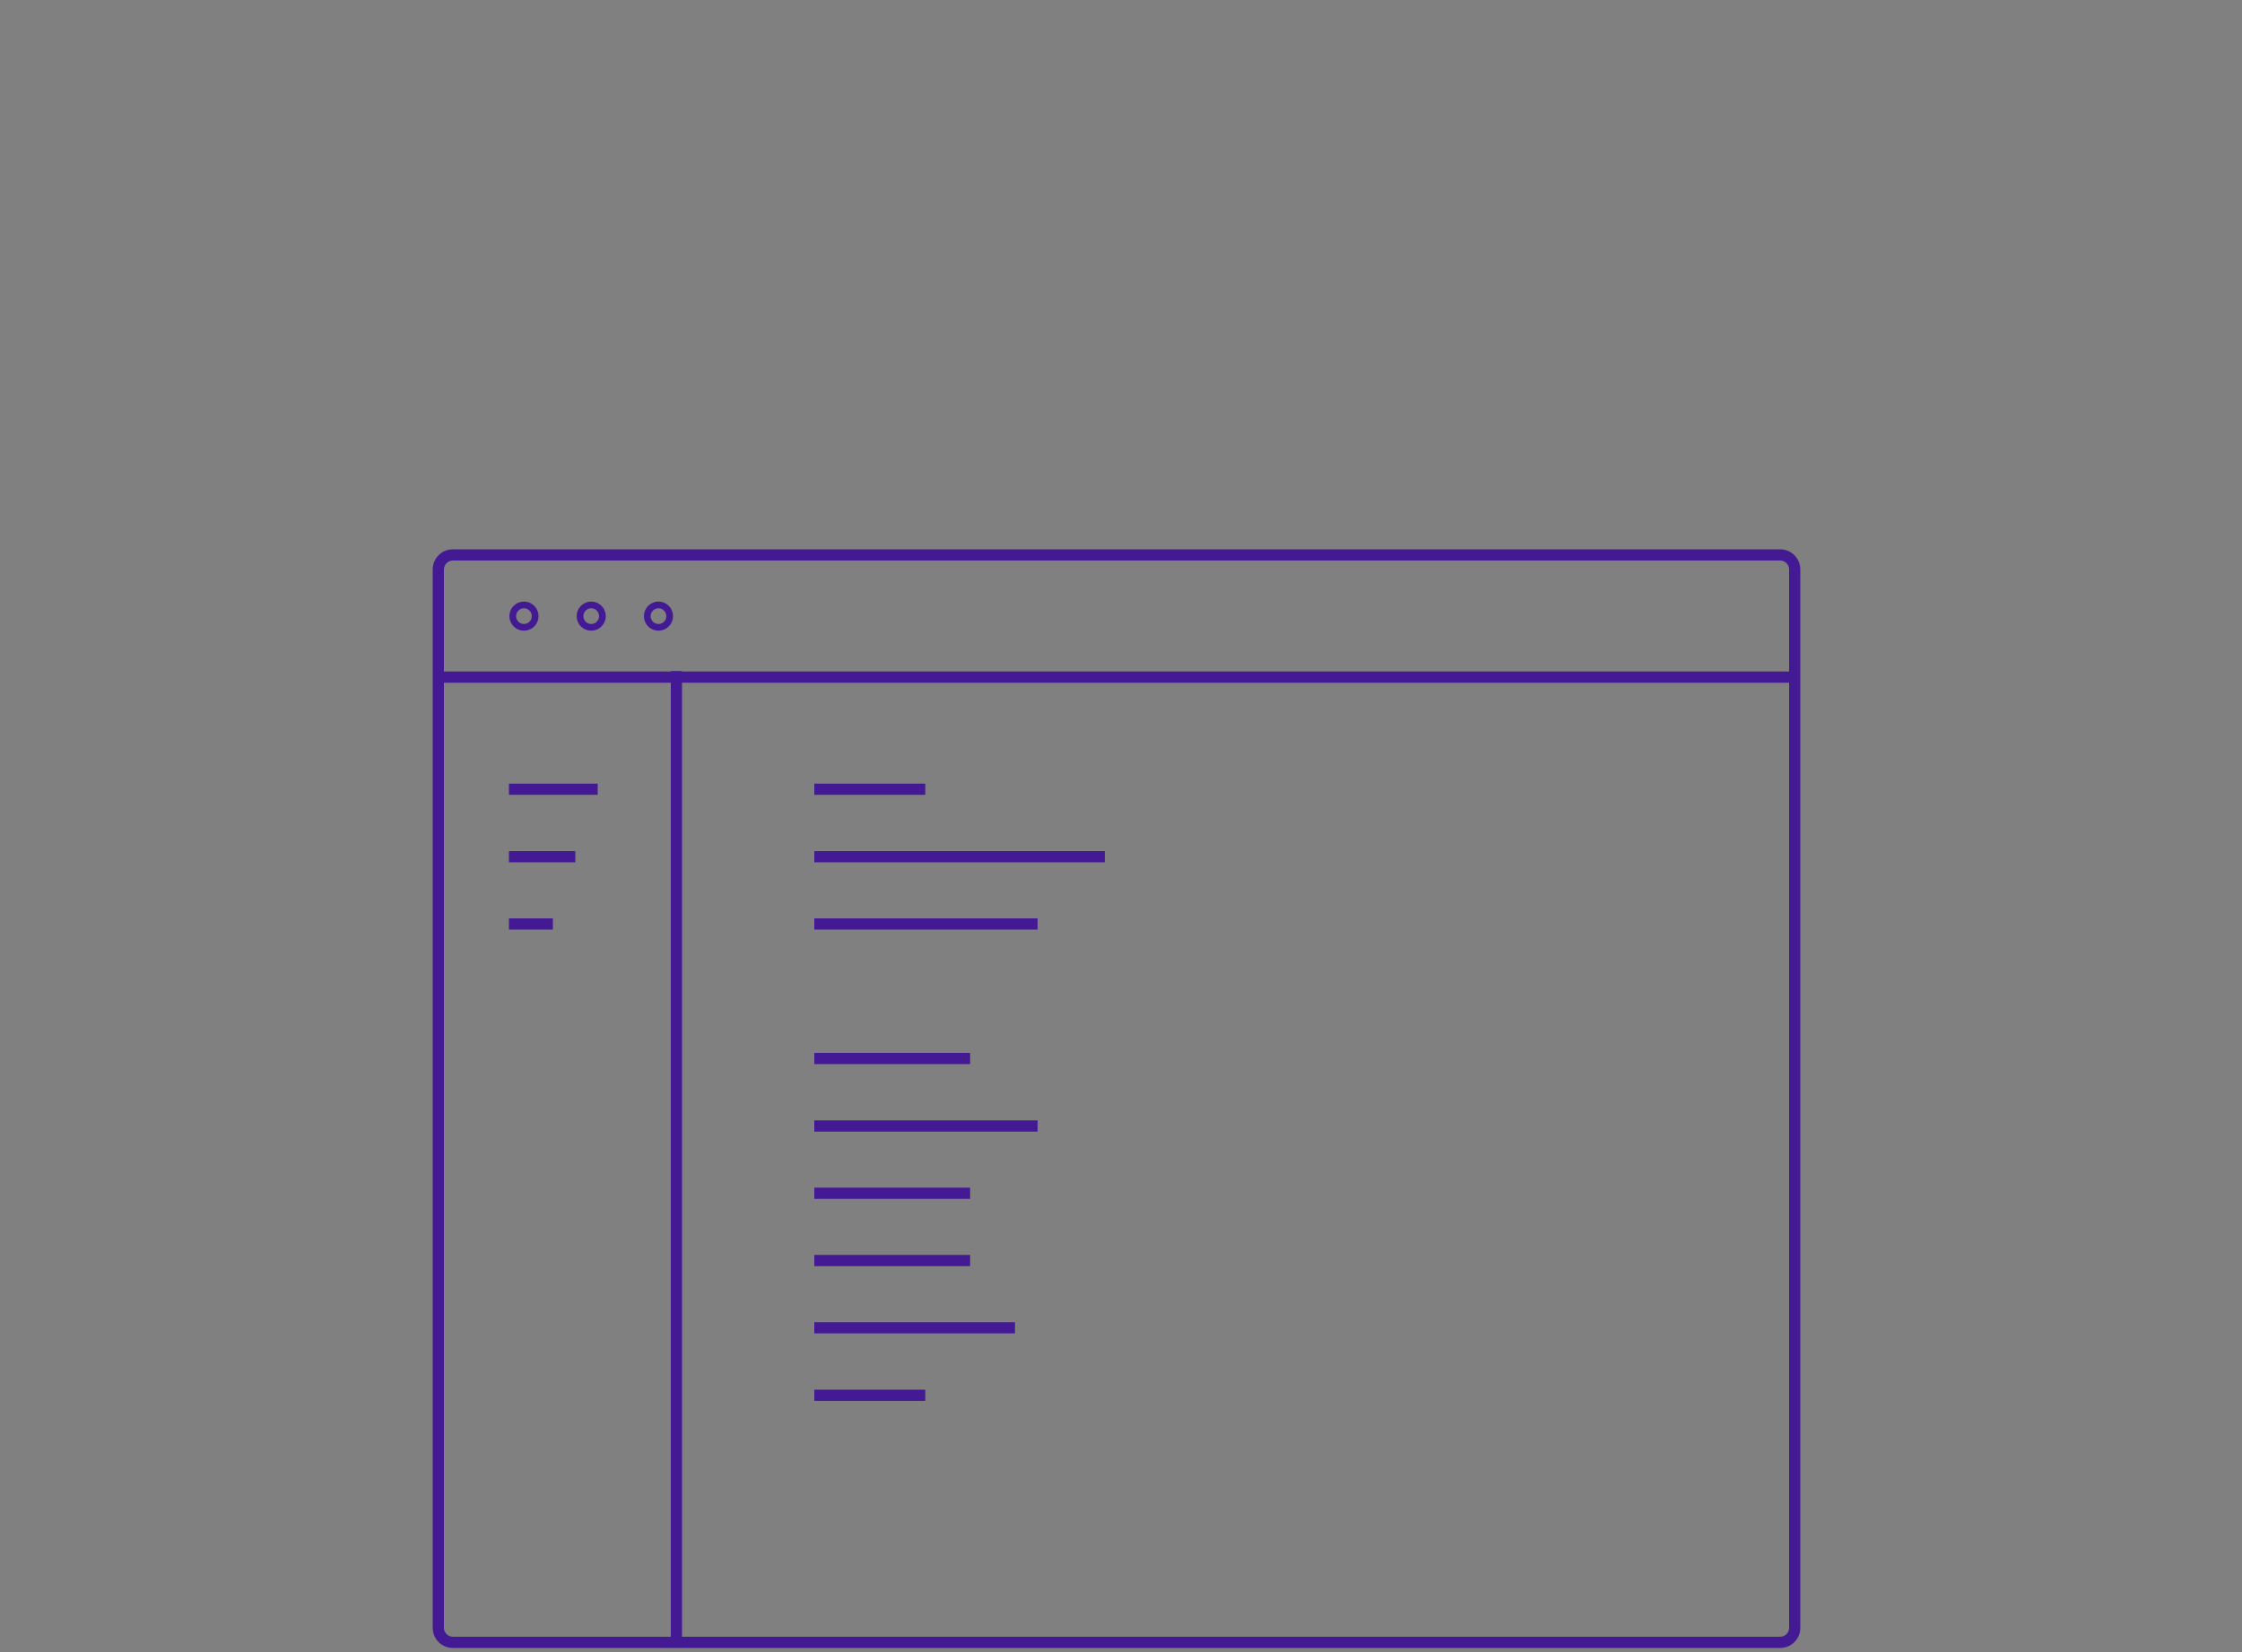 <?xml version="1.0" encoding="utf-8"?>
<!-- Generator: Adobe Illustrator 18.1.0, SVG Export Plug-In . SVG Version: 6.00 Build 0)  -->
<svg version="1.1" id="Layer_1" xmlns="http://www.w3.org/2000/svg" xmlns:xlink="http://www.w3.org/1999/xlink" x="0px" y="0px"
	 viewBox="0 0 1000 737" enable-background="new 0 0 1000 737" xml:space="preserve">
<rect x="0" y="0" width="1000" height="737" fill="#808080" stroke="none"/>
<g>
	<g>
		<path fill="#431A94" d="M794,250c2.2,0,4,1.8,4,4v472c0,2.2-1.8,4-4,4H202c-2.2,0-4-1.8-4-4V254c0-2.2,1.8-4,4-4H794 M794,245H202
			c-5,0-9,4-9,9v472c0,5,4,9,9,9h592c5,0,9-4,9-9V254C803,249,799,245,794,245L794,245z"/>
	</g>
	<line fill="none" stroke="#431A94" stroke-width="5" stroke-miterlimit="10" x1="198" y1="302" x2="798" y2="302"/>
	
		<circle fill="none" stroke="#431A94" stroke-width="3" stroke-linejoin="round" stroke-miterlimit="10" cx="233.7" cy="274.8" r="5"/>
	
		<circle fill="none" stroke="#431A94" stroke-width="3" stroke-linejoin="round" stroke-miterlimit="10" cx="263.7" cy="274.8" r="5"/>
	
		<circle fill="none" stroke="#431A94" stroke-width="3" stroke-linejoin="round" stroke-miterlimit="10" cx="293.7" cy="274.8" r="5"/>
	<line fill="none" stroke="#431A94" stroke-width="5" stroke-miterlimit="10" x1="363.2" y1="352" x2="412.7" y2="352"/>
	<line fill="none" stroke="#431A94" stroke-width="5" stroke-miterlimit="10" x1="363.2" y1="382.1" x2="492.8" y2="382.1"/>
	<line fill="none" stroke="#431A94" stroke-width="5" stroke-miterlimit="10" x1="363.2" y1="412.1" x2="462.8" y2="412.1"/>
	<line fill="none" stroke="#431A94" stroke-width="5" stroke-miterlimit="10" x1="227" y1="382.1" x2="256.6" y2="382.1"/>
	<line fill="none" stroke="#431A94" stroke-width="5" stroke-miterlimit="10" x1="227" y1="412.1" x2="246.6" y2="412.1"/>
	<line fill="none" stroke="#431A94" stroke-width="5" stroke-miterlimit="10" x1="227" y1="352" x2="266.6" y2="352"/>
	<line fill="none" stroke="#431A94" stroke-width="5" stroke-miterlimit="10" x1="363.2" y1="472.1" x2="432.7" y2="472.1"/>
	<line fill="none" stroke="#431A94" stroke-width="5" stroke-miterlimit="10" x1="363.2" y1="502.2" x2="462.8" y2="502.2"/>
	<line fill="none" stroke="#431A94" stroke-width="5" stroke-miterlimit="10" x1="363.2" y1="562.2" x2="432.7" y2="562.2"/>
	<line fill="none" stroke="#431A94" stroke-width="5" stroke-miterlimit="10" x1="363.2" y1="592.2" x2="452.7" y2="592.2"/>
	<line fill="none" stroke="#431A94" stroke-width="5" stroke-miterlimit="10" x1="363.2" y1="622.3" x2="412.7" y2="622.3"/>
	<line fill="none" stroke="#431A94" stroke-width="5" stroke-miterlimit="10" x1="363.2" y1="532.2" x2="432.7" y2="532.2"/>
	
		<line fill="none" stroke="#431A94" stroke-width="5" stroke-linecap="square" stroke-miterlimit="10" x1="301.7" y1="301.8" x2="301.7" y2="728"/>
</g>
<g>
	<circle fill="none" stroke="#431A94" stroke-width="6" stroke-miterlimit="10" cx="1517" cy="501" r="230"/>
	<circle fill="none" stroke="#431A94" stroke-width="6" stroke-miterlimit="10" cx="1517" cy="512.5" r="16.1"/>
	
		<line fill="none" stroke="#431A94" stroke-width="6" stroke-linecap="round" stroke-miterlimit="10" x1="1487.9" y1="541.2" x2="1501.5" y2="527.4"/>
	
		<line fill="none" stroke="#431A94" stroke-width="6" stroke-linecap="round" stroke-miterlimit="10" x1="1529.1" y1="499.8" x2="1645.1" y2="383.2"/>
	<path fill="none" stroke="#431A94" stroke-width="6" stroke-miterlimit="10" d="M1503.2,268.7v-32.1c0-7.6,6.2-13.8,13.8-13.8l0,0
		c7.6,0,13.8,6.2,13.8,13.8v32.1"/>
	<path fill="none" stroke="#431A94" stroke-width="6" stroke-miterlimit="10" d="M1502.5,239.2c-19.9-6.2-34.3-24.7-34.3-46.7
		c0-27,21.9-48.9,48.9-48.9s48.9,21.9,48.9,48.9c0,21.8-14.3,40.3-34,46.6"/>
	<path fill="none" stroke="#431A94" stroke-width="6" stroke-linecap="round" stroke-linejoin="round" stroke-miterlimit="10" d="
		M1668.6,327.3l11.8-11.6c2.4-2.4,6.3-2.3,8.7,0.1l21.5,21.8c2.4,2.4,2.3,6.3-0.1,8.7l-11.8,11.6"/>
</g>
<line fill="none" stroke="#431A94" stroke-width="5" stroke-linecap="round" stroke-linejoin="round" stroke-miterlimit="10" x1="247.8" y1="1606.9" x2="747.8" y2="1606.9"/>
<polyline fill="none" stroke="#431A94" stroke-width="5" stroke-linecap="round" stroke-linejoin="round" stroke-miterlimit="10" points="
	617.8,1366.7 617.8,1217.6 377.9,1217.6 377.9,1366.7 "/>
<polyline fill="none" stroke="#431A94" stroke-width="5" stroke-linecap="round" stroke-linejoin="round" stroke-miterlimit="10" points="
	575.5,1215.9 575.5,1195.1 420.2,1195.1 420.2,1215.9 "/>
<polyline fill="none" stroke="#431A94" stroke-width="5" stroke-linecap="round" stroke-linejoin="round" stroke-miterlimit="10" points="
	549.6,1193.4 549.6,1173.1 446.1,1173.1 446.1,1193.4 "/>
<polyline fill="none" stroke="#431A94" stroke-width="5" stroke-linejoin="round" stroke-miterlimit="10" points="529.5,1607 
	529.5,1285.7 466.2,1285.7 466.2,1607 "/>
<line fill="none" stroke="#431A94" stroke-width="5" stroke-linejoin="round" stroke-miterlimit="10" x1="487.7" y1="1285.7" x2="487.7" y2="1607"/>
<line fill="none" stroke="#431A94" stroke-width="5" stroke-linejoin="round" stroke-miterlimit="10" x1="508" y1="1285.7" x2="508" y2="1607"/>
<polyline fill="none" stroke="#431A94" stroke-width="5" stroke-linejoin="round" stroke-miterlimit="10" points="596.2,1367.3 
	596.2,1285.8 553.2,1285.8 553.2,1367.3 "/>
<line fill="none" stroke="#431A94" stroke-width="5" stroke-linecap="round" stroke-linejoin="round" stroke-miterlimit="10" x1="574.7" y1="1285.8" x2="574.7" y2="1368.3"/>
<line fill="none" stroke="#431A94" stroke-width="5" stroke-linecap="round" stroke-linejoin="round" stroke-miterlimit="10" x1="497.8" y1="908" x2="497.8" y2="1007"/>
<line fill="none" stroke="#431A94" stroke-width="5" stroke-linecap="round" stroke-linejoin="round" stroke-miterlimit="10" x1="466.2" y1="1171.4" x2="466.2" y2="1143"/>
<line fill="none" stroke="#431A94" stroke-width="5" stroke-linecap="round" stroke-linejoin="round" stroke-miterlimit="10" x1="529.9" y1="1171.4" x2="529.9" y2="1143"/>
<line fill="none" stroke="#431A94" stroke-width="5" stroke-linecap="round" stroke-linejoin="round" stroke-miterlimit="10" x1="466.2" y1="1143" x2="472.2" y2="1137.1"/>
<line fill="none" stroke="#431A94" stroke-width="5" stroke-linecap="round" stroke-linejoin="round" stroke-miterlimit="10" x1="529.9" y1="1143" x2="523.9" y2="1137.1"/>
<line fill="none" stroke="#431A94" stroke-width="5" stroke-linecap="round" stroke-linejoin="round" stroke-miterlimit="10" x1="472.2" y1="1136.7" x2="472.2" y2="1106.9"/>
<line fill="none" stroke="#431A94" stroke-width="5" stroke-linecap="round" stroke-linejoin="round" stroke-miterlimit="10" x1="523.9" y1="1136.7" x2="523.9" y2="1106.9"/>
<line fill="none" stroke="#431A94" stroke-width="5" stroke-linecap="round" stroke-linejoin="round" stroke-miterlimit="10" x1="472.2" y1="1106.9" x2="481.2" y2="1098"/>
<line fill="none" stroke="#431A94" stroke-width="5" stroke-linecap="round" stroke-linejoin="round" stroke-miterlimit="10" x1="523.9" y1="1106.9" x2="514.9" y2="1098"/>
<line fill="none" stroke="#431A94" stroke-width="5" stroke-linecap="round" stroke-linejoin="round" stroke-miterlimit="10" x1="481.2" y1="1097.6" x2="481.2" y2="1038.8"/>
<line fill="none" stroke="#431A94" stroke-width="5" stroke-linecap="round" stroke-linejoin="round" stroke-miterlimit="10" x1="514.9" y1="1097.6" x2="514.9" y2="1038.8"/>
<line fill="none" stroke="#431A94" stroke-width="5" stroke-linecap="round" stroke-linejoin="round" stroke-miterlimit="10" x1="481.2" y1="1037.8" x2="514.9" y2="1037.8"/>
<path fill="none" stroke="#431A94" stroke-width="5" stroke-linecap="round" stroke-linejoin="round" stroke-miterlimit="10" d="
	M486.6,1035.2V1025c0-6,5.3-15.3,11.3-15.3l0,0c6,0,11.3,9.3,11.3,15.3v10.1"/>
<polyline fill="none" stroke="#431A94" stroke-width="5" stroke-linejoin="round" stroke-miterlimit="10" points="650.3,1606.7 
	650.3,1546.1 547.4,1546.1 547.4,1606.7 "/>
<polyline fill="none" stroke="#431A94" stroke-width="5" stroke-linejoin="round" stroke-miterlimit="10" points="639.7,1544.9 
	639.7,1368.2 553.2,1368.2 553.2,1544.9 "/>
<line fill="none" stroke="#431A94" stroke-width="5" stroke-linecap="round" stroke-linejoin="round" stroke-miterlimit="10" x1="574.7" y1="1390.4" x2="574.7" y2="1546.1"/>
<line fill="none" stroke="#431A94" stroke-width="5" stroke-linecap="round" stroke-linejoin="round" stroke-miterlimit="10" x1="596.4" y1="1390.4" x2="596.4" y2="1546.1"/>
<line fill="none" stroke="#431A94" stroke-width="5" stroke-linecap="round" stroke-linejoin="round" stroke-miterlimit="10" x1="618.1" y1="1390.4" x2="618.1" y2="1546.1"/>
<line fill="none" stroke="#431A94" stroke-width="5" stroke-linecap="round" stroke-linejoin="round" stroke-miterlimit="10" x1="567.5" y1="1566.3" x2="567.5" y2="1606.9"/>
<line fill="none" stroke="#431A94" stroke-width="5" stroke-linecap="round" stroke-linejoin="round" stroke-miterlimit="10" x1="587.7" y1="1566.3" x2="587.7" y2="1606.9"/>
<line fill="none" stroke="#431A94" stroke-width="5" stroke-linecap="round" stroke-linejoin="round" stroke-miterlimit="10" x1="608" y1="1566.3" x2="608" y2="1606.9"/>
<line fill="none" stroke="#431A94" stroke-width="5" stroke-linecap="round" stroke-linejoin="round" stroke-miterlimit="10" x1="629.7" y1="1566.3" x2="629.7" y2="1606.9"/>
<polyline fill="none" stroke="#431A94" stroke-width="5" stroke-linejoin="round" stroke-miterlimit="10" points="398.3,1367.3 
	398.3,1285.8 441.4,1285.8 441.4,1367.3 "/>
<line fill="none" stroke="#431A94" stroke-width="5" stroke-linecap="round" stroke-linejoin="round" stroke-miterlimit="10" x1="419.9" y1="1285.8" x2="419.9" y2="1368.3"/>
<polyline fill="none" stroke="#431A94" stroke-width="5" stroke-linejoin="round" stroke-miterlimit="10" points="344.2,1606.7 
	344.2,1546.1 447.2,1546.1 447.2,1606.7 "/>
<polyline fill="none" stroke="#431A94" stroke-width="5" stroke-linejoin="round" stroke-miterlimit="10" points="354.9,1544.9 
	354.9,1368.2 441.4,1368.2 441.4,1544.9 "/>
<line fill="none" stroke="#431A94" stroke-width="5" stroke-linecap="round" stroke-linejoin="round" stroke-miterlimit="10" x1="419.9" y1="1390.4" x2="419.9" y2="1546.1"/>
<line fill="none" stroke="#431A94" stroke-width="5" stroke-linecap="round" stroke-linejoin="round" stroke-miterlimit="10" x1="398.2" y1="1390.4" x2="398.2" y2="1546.1"/>
<line fill="none" stroke="#431A94" stroke-width="5" stroke-linecap="round" stroke-linejoin="round" stroke-miterlimit="10" x1="376.4" y1="1390.4" x2="376.4" y2="1546.1"/>
<line fill="none" stroke="#431A94" stroke-width="5" stroke-linecap="round" stroke-linejoin="round" stroke-miterlimit="10" x1="365.3" y1="1566.3" x2="365.3" y2="1606.9"/>
<line fill="none" stroke="#431A94" stroke-width="5" stroke-linecap="round" stroke-linejoin="round" stroke-miterlimit="10" x1="385.6" y1="1566.3" x2="385.6" y2="1606.9"/>
<line fill="none" stroke="#431A94" stroke-width="5" stroke-linecap="round" stroke-linejoin="round" stroke-miterlimit="10" x1="405.8" y1="1566.3" x2="405.8" y2="1606.9"/>
<line fill="none" stroke="#431A94" stroke-width="5" stroke-linecap="round" stroke-linejoin="round" stroke-miterlimit="10" x1="427.5" y1="1566.3" x2="427.5" y2="1606.9"/>
<line fill="none" stroke="#431A94" stroke-width="5" stroke-linecap="round" stroke-linejoin="round" stroke-miterlimit="10" x1="497.8" y1="1038.1" x2="497.8" y2="1172.1"/>
<path fill="#431A94" d="M799.8-618.3h-604v-63.3c0-4.8,3.9-8.8,8.8-8.8h586.5c4.8,0,8.8,3.9,8.8,8.8V-618.3z"/>
<circle fill="#FFFFFF" stroke="#FFFFFF" stroke-width="2.667" stroke-miterlimit="10" cx="253" cy="-655.5" r="8"/>
<circle fill="none" stroke="#431B94" stroke-width="4" stroke-miterlimit="10" cx="732.4" cy="-286.6" r="20"/>
<line fill="none" stroke="#431B94" stroke-width="10" stroke-miterlimit="10" x1="245.9" y1="-549.5" x2="435.8" y2="-549.5"/>
<line fill="none" stroke="#431B94" stroke-width="4" stroke-miterlimit="10" x1="245.9" y1="-468.4" x2="706" y2="-468.4"/>
<line fill="none" stroke="#431B94" stroke-width="4" stroke-miterlimit="10" x1="245.9" y1="-418.4" x2="636" y2="-418.4"/>
<path fill="none" stroke="#431B94" stroke-width="4" stroke-miterlimit="10" d="M348-266.7h-80c-11,0-20-9-20-20v0c0-11,9-20,20-20
	h80c11,0,20,9,20,20v0C368-275.7,359-266.7,348-266.7z"/>
<circle fill="none" stroke="#431B94" stroke-width="4" stroke-miterlimit="10" cx="667.4" cy="-286.6" r="20"/>
<circle fill="#FFFFFF" stroke="#FFFFFF" stroke-width="3" stroke-miterlimit="10" cx="293" cy="-655.5" r="8"/>
<circle fill="none" stroke="#FFFFFF" stroke-width="3" stroke-miterlimit="10" cx="333" cy="-655.5" r="8"/>
<circle fill="none" stroke="#FFFFFF" stroke-width="3" stroke-miterlimit="10" cx="373" cy="-655.5" r="8"/>
<circle fill="none" stroke="#FFFFFF" stroke-width="3" stroke-miterlimit="10" cx="413.1" cy="-655.5" r="8"/>
<g>
	<path fill="#431A94" d="M789.1-689.1c4.4,0,8,3.6,8,8v454c0,4.4-3.6,8-8,8h-584c-4.4,0-8-3.6-8-8v-454c0-4.4,3.6-8,8-8H789.1
		 M789.1-693.1h-584c-6.6,0-12,5.4-12,12v454c0,6.6,5.4,12,12,12h584c6.6,0,12-5.4,12-12v-454C801.1-687.7,795.7-693.1,789.1-693.1
		L789.1-693.1z"/>
</g>
<line fill="none" stroke="#431A94" stroke-width="4" stroke-miterlimit="10" x1="-1246" y1="416.3" x2="-1246" y2="501.2"/>
<path fill="none" stroke="#431A94" stroke-width="4" stroke-linecap="round" stroke-linejoin="round" stroke-miterlimit="10" d="
	M-1045.7,570.7v-67.9l0,0c0-1.1-0.9-1.9-1.9-1.9H-1444c-1.1,0-1.9,0.9-1.9,1.9l0,0v67.9"/>
<g>
	<g>
		<path fill="#431A94" d="M-1139.1,253c2.2,0,4,1.8,4,4v151.8c0,2.2-1.8,4-4,4h-211.7c-2.2,0-4-1.8-4-4V257c0-2.2,1.8-4,4-4H-1139.1
			 M-1139.1,249h-211.7c-4.4,0-8,3.6-8,8v151.8c0,4.4,3.6,8,8,8h211.7c4.4,0,8-3.6,8-8V257C-1131.1,252.6-1134.7,249-1139.1,249
			L-1139.1,249z"/>
	</g>
	<path fill="#431A94" d="M-1135,281.2h-222v-24.7c0-3,2.4-5.3,5.3-5.3h211.3c3,0,5.3,2.4,5.3,5.3V281.2z"/>
	<line fill="none" stroke="#431B94" stroke-width="6" stroke-miterlimit="10" x1="-1332.6" y1="308.4" x2="-1252.8" y2="308.4"/>
	<line fill="none" stroke="#431B94" stroke-width="3" stroke-miterlimit="10" x1="-1332.6" y1="333.4" x2="-1182.8" y2="333.4"/>
	<circle fill="none" stroke="#431B94" stroke-width="3" stroke-miterlimit="10" cx="-1167.5" cy="382" r="10"/>
	<path fill="none" stroke="#431B94" stroke-width="3" stroke-miterlimit="10" d="M-1296.6,392h-25c-5.5,0-10-4.5-10-10l0,0
		c0-5.5,4.5-10,10-10h25c5.5,0,10,4.5,10,10l0,0C-1286.6,387.5-1291.1,392-1296.6,392z"/>
</g>
<g>
	<g>
		<path fill="#431A94" d="M-1339.3,573.2c2.2,0,4,1.8,4,4V729c0,2.2-1.8,4-4,4H-1551c-2.2,0-4-1.8-4-4V577.2c0-2.2,1.8-4,4-4
			H-1339.3 M-1339.3,569.2H-1551c-4.4,0-8,3.6-8,8V729c0,4.4,3.6,8,8,8h211.7c4.4,0,8-3.6,8-8V577.2
			C-1331.3,572.8-1334.9,569.2-1339.3,569.2L-1339.3,569.2z"/>
	</g>
	<path fill="#431A94" d="M-1335.1,601.5h-222v-24.7c0-3,2.4-5.3,5.3-5.3h211.3c3,0,5.3,2.4,5.3,5.3V601.5z"/>
	<line fill="none" stroke="#431B94" stroke-width="6" stroke-miterlimit="10" x1="-1532.7" y1="628.6" x2="-1453" y2="628.6"/>
	<line fill="none" stroke="#431B94" stroke-width="3" stroke-miterlimit="10" x1="-1532.7" y1="653.6" x2="-1382.9" y2="653.6"/>
	<circle fill="none" stroke="#431B94" stroke-width="3" stroke-miterlimit="10" cx="-1367.7" cy="702.3" r="10"/>
	<path fill="none" stroke="#431B94" stroke-width="3" stroke-miterlimit="10" d="M-1496.8,712.3h-25c-5.5,0-10-4.5-10-10l0,0
		c0-5.5,4.5-10,10-10h25c5.5,0,10,4.5,10,10l0,0C-1486.8,707.8-1491.3,712.3-1496.8,712.3z"/>
</g>
<g>
	<g>
		<path fill="#431A94" d="M-939,573.2c2.2,0,4,1.8,4,4V729c0,2.2-1.8,4-4,4h-211.7c-2.2,0-4-1.8-4-4V577.2c0-2.2,1.8-4,4-4H-939
			 M-939,569.2h-211.7c-4.4,0-8,3.6-8,8V729c0,4.4,3.6,8,8,8H-939c4.4,0,8-3.6,8-8V577.2C-931,572.8-934.6,569.2-939,569.2
			L-939,569.2z"/>
	</g>
	<path fill="#431A94" d="M-934.8,601.5h-222v-24.7c0-3,2.4-5.3,5.3-5.3h211.3c3,0,5.3,2.4,5.3,5.3V601.5z"/>
	<line fill="none" stroke="#431B94" stroke-width="6" stroke-miterlimit="10" x1="-1132.4" y1="628.6" x2="-1052.6" y2="628.6"/>
	<line fill="none" stroke="#431B94" stroke-width="3" stroke-miterlimit="10" x1="-1132.4" y1="653.6" x2="-982.6" y2="653.6"/>
	<circle fill="none" stroke="#431B94" stroke-width="3" stroke-miterlimit="10" cx="-967.3" cy="702.3" r="10"/>
	<path fill="none" stroke="#431B94" stroke-width="3" stroke-miterlimit="10" d="M-1096.5,712.3h-25c-5.5,0-10-4.5-10-10l0,0
		c0-5.5,4.5-10,10-10h25c5.5,0,10,4.5,10,10l0,0C-1086.5,707.8-1091,712.3-1096.5,712.3z"/>
</g>
<g>
	<g>
		<path fill="#431A94" d="M2569,572.2c2.2,0,4,1.8,4,4V728c0,2.2-1.8,4-4,4h-211.7c-2.2,0-4-1.8-4-4V576.2c0-2.2,1.8-4,4-4H2569
			 M2569,568.2h-211.7c-4.4,0-8,3.6-8,8V728c0,4.4,3.6,8,8,8H2569c4.4,0,8-3.6,8-8V576.2C2577,571.8,2573.4,568.2,2569,568.2
			L2569,568.2z"/>
	</g>
	<path fill="#431A94" d="M2573.1,600.5h-222v-24.7c0-3,2.4-5.3,5.3-5.3h211.3c3,0,5.3,2.4,5.3,5.3V600.5z"/>
	<line fill="none" stroke="#431B94" stroke-width="6" stroke-miterlimit="10" x1="2375.5" y1="627.6" x2="2455.3" y2="627.6"/>
	<line fill="none" stroke="#431B94" stroke-width="3" stroke-miterlimit="10" x1="2375.5" y1="652.6" x2="2525.4" y2="652.6"/>
	<circle fill="none" stroke="#431B94" stroke-width="3" stroke-miterlimit="10" cx="2540.6" cy="701.3" r="10"/>
	<path fill="none" stroke="#431B94" stroke-width="3" stroke-miterlimit="10" d="M2411.5,711.3h-25c-5.5,0-10-4.5-10-10l0,0
		c0-5.5,4.5-10,10-10h25c5.5,0,10,4.5,10,10l0,0C2421.5,706.8,2417,711.3,2411.5,711.3z"/>
</g>
<g>
	<path fill="#431A94" d="M2288.8,572.2c2.2,0,4,1.8,4,4V728c0,2.2-1.8,4-4,4h-211.7c-2.2,0-4-1.8-4-4V576.2c0-2.2,1.8-4,4-4H2288.8
		 M2288.8,568.2h-211.7c-4.4,0-8,3.6-8,8V728c0,4.4,3.6,8,8,8h211.7c4.4,0,8-3.6,8-8V576.2C2296.8,571.8,2293.2,568.2,2288.8,568.2
		L2288.8,568.2z"/>
</g>
<path fill="#431A94" d="M2292.9,600.5h-222v-24.7c0-3,2.4-5.3,5.3-5.3h211.3c3,0,5.3,2.4,5.3,5.3V600.5z"/>
<line fill="none" stroke="#431B94" stroke-width="6" stroke-miterlimit="10" x1="2095.3" y1="627.6" x2="2175.1" y2="627.6"/>
<line fill="none" stroke="#431B94" stroke-width="3" stroke-miterlimit="10" x1="2095.3" y1="652.6" x2="2245.1" y2="652.6"/>
<circle fill="none" stroke="#431B94" stroke-width="3" stroke-miterlimit="10" cx="2260.4" cy="701.3" r="10"/>
<path fill="none" stroke="#431B94" stroke-width="3" stroke-miterlimit="10" d="M2131.3,711.3h-25c-5.5,0-10-4.5-10-10l0,0
	c0-5.5,4.5-10,10-10h25c5.5,0,10,4.5,10,10l0,0C2141.3,706.8,2136.8,711.3,2131.3,711.3z"/>
<line fill="none" stroke="#431B94" stroke-width="8" stroke-miterlimit="10" x1="2095.3" y1="293.3" x2="2305.2" y2="293.3"/>
<line fill="none" stroke="#431B94" stroke-width="3" stroke-miterlimit="10" x1="2095.3" y1="346.4" x2="2550.4" y2="346.4"/>
<g>
	<g>
		<path fill="#431A94" d="M2569,252c2.2,0,4,1.8,4,4v261.9c0,2.2-1.8,4-4,4h-491.9c-2.2,0-4-1.8-4-4V256c0-2.2,1.8-4,4-4H2569
			 M2569,248h-491.9c-4.4,0-8,3.6-8,8v261.9c0,4.4,3.6,8,8,8H2569c4.4,0,8-3.6,8-8V256C2577,251.6,2573.4,248,2569,248L2569,248z"/>
	</g>
</g>
<rect x="2095.8" y="476.4" fill="#431A94" width="70" height="25"/>
<line fill="none" stroke="#431B94" stroke-width="3" stroke-miterlimit="10" x1="2095.3" y1="386.4" x2="2550.4" y2="386.4"/>
<line fill="none" stroke="#431B94" stroke-width="3" stroke-miterlimit="10" x1="2095.3" y1="426.4" x2="2550.4" y2="426.4"/>
</svg>
